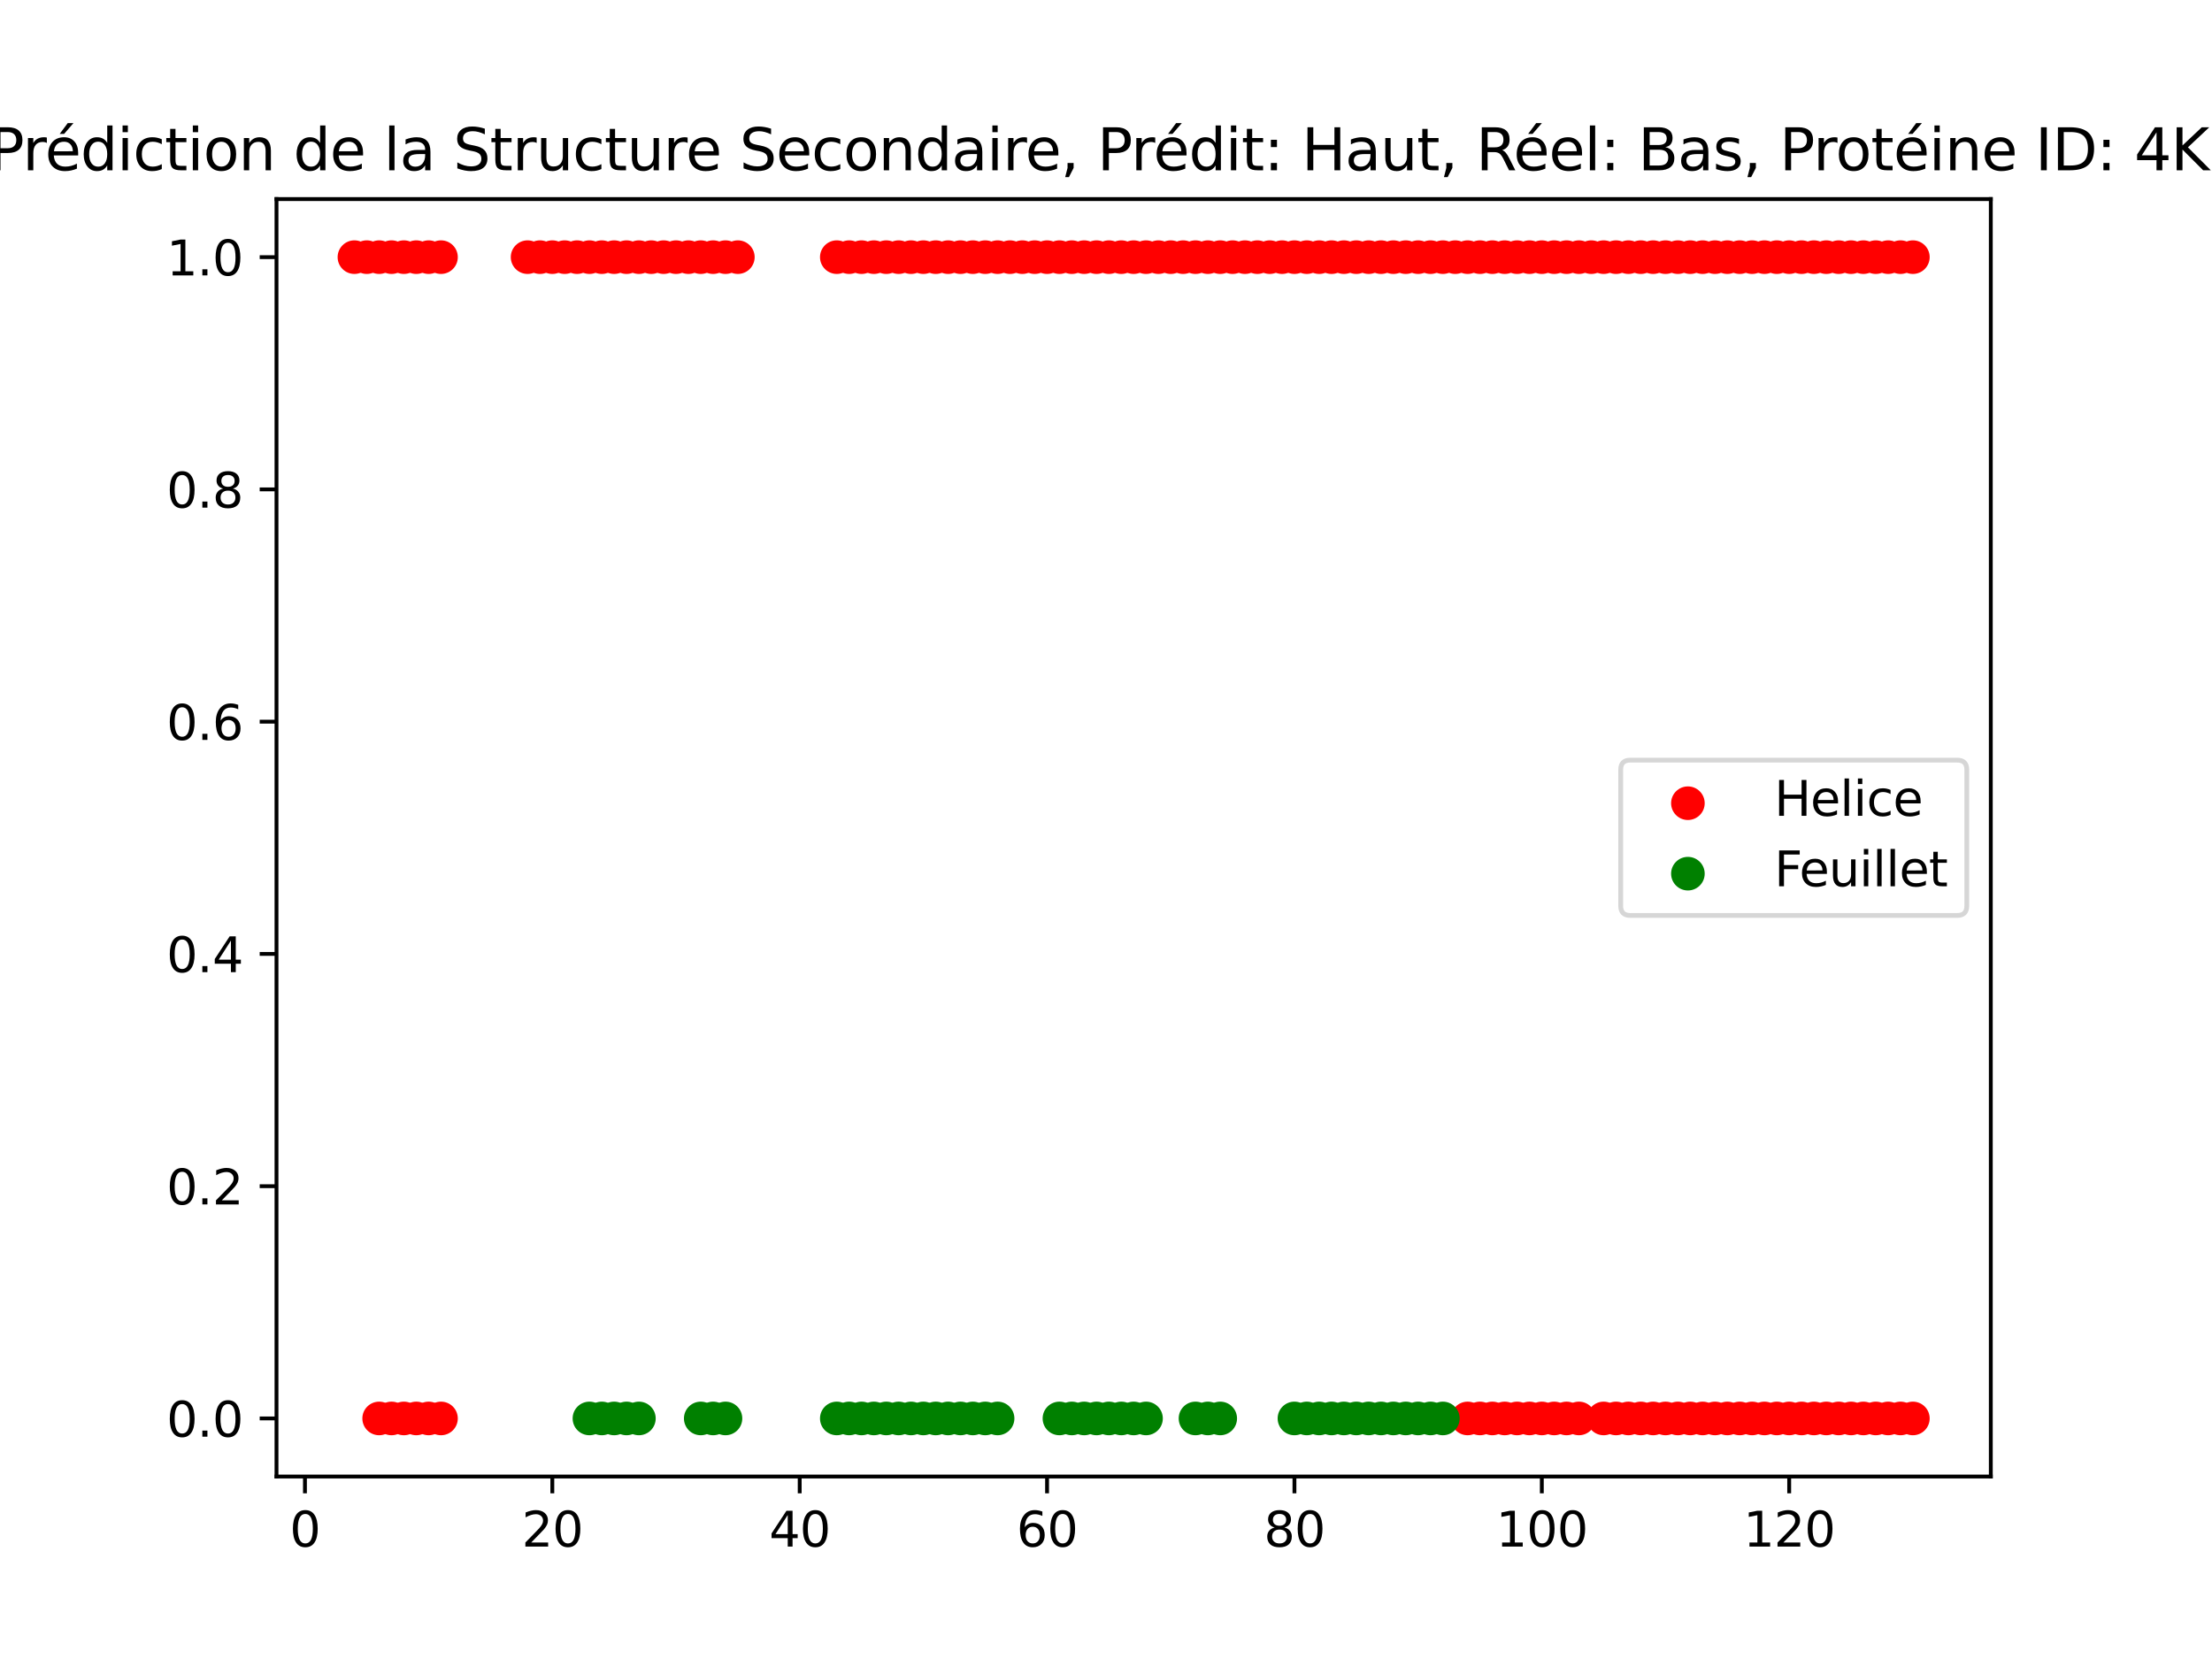 <?xml version="1.0" encoding="utf-8" standalone="no"?>
<!DOCTYPE svg PUBLIC "-//W3C//DTD SVG 1.1//EN"
  "http://www.w3.org/Graphics/SVG/1.1/DTD/svg11.dtd">
<svg xmlns:xlink="http://www.w3.org/1999/xlink" width="460.8pt" height="345.6pt" viewBox="0 0 460.8 345.6" xmlns="http://www.w3.org/2000/svg" version="1.1">
 <defs>
  <style type="text/css">*{stroke-linejoin: round; stroke-linecap: butt}</style>
 </defs>
 <g id="figure_1">
  <g id="patch_1">
   <path d="M 0 345.6 
L 460.8 345.6 
L 460.8 0 
L 0 0 
z
" style="fill: #ffffff"/>
  </g>
  <g id="axes_1">
   <g id="patch_2">
    <path d="M 57.6 307.584 
L 414.72 307.584 
L 414.72 41.472 
L 57.6 41.472 
z
" style="fill: #ffffff"/>
   </g>
   <g id="PathCollection_1">
    <defs>
     <path id="m784950a8bd" d="M 0 3 
C 0.796 3 1.559 2.684 2.121 2.121 
C 2.684 1.559 3 0.796 3 0 
C 3 -0.796 2.684 -1.559 2.121 -2.121 
C 1.559 -2.684 0.796 -3 0 -3 
C -0.796 -3 -1.559 -2.684 -2.121 -2.121 
C -2.684 -1.559 -3 -0.796 -3 0 
C -3 0.796 -2.684 1.559 -2.121 2.121 
C -1.559 2.684 -0.796 3 0 3 
z
" style="stroke: #ff0000"/>
    </defs>
    <g clip-path="url(#pa220882094)">
     <use xlink:href="#m784950a8bd" x="73.833" y="53.568" style="fill: #ff0000; stroke: #ff0000"/>
     <use xlink:href="#m784950a8bd" x="76.409" y="53.568" style="fill: #ff0000; stroke: #ff0000"/>
     <use xlink:href="#m784950a8bd" x="78.986" y="53.568" style="fill: #ff0000; stroke: #ff0000"/>
     <use xlink:href="#m784950a8bd" x="81.563" y="53.568" style="fill: #ff0000; stroke: #ff0000"/>
     <use xlink:href="#m784950a8bd" x="84.139" y="53.568" style="fill: #ff0000; stroke: #ff0000"/>
     <use xlink:href="#m784950a8bd" x="86.716" y="53.568" style="fill: #ff0000; stroke: #ff0000"/>
     <use xlink:href="#m784950a8bd" x="89.292" y="53.568" style="fill: #ff0000; stroke: #ff0000"/>
     <use xlink:href="#m784950a8bd" x="91.869" y="53.568" style="fill: #ff0000; stroke: #ff0000"/>
     <use xlink:href="#m784950a8bd" x="109.905" y="53.568" style="fill: #ff0000; stroke: #ff0000"/>
     <use xlink:href="#m784950a8bd" x="112.482" y="53.568" style="fill: #ff0000; stroke: #ff0000"/>
     <use xlink:href="#m784950a8bd" x="115.059" y="53.568" style="fill: #ff0000; stroke: #ff0000"/>
     <use xlink:href="#m784950a8bd" x="117.635" y="53.568" style="fill: #ff0000; stroke: #ff0000"/>
     <use xlink:href="#m784950a8bd" x="120.212" y="53.568" style="fill: #ff0000; stroke: #ff0000"/>
     <use xlink:href="#m784950a8bd" x="122.789" y="53.568" style="fill: #ff0000; stroke: #ff0000"/>
     <use xlink:href="#m784950a8bd" x="125.365" y="53.568" style="fill: #ff0000; stroke: #ff0000"/>
     <use xlink:href="#m784950a8bd" x="127.942" y="53.568" style="fill: #ff0000; stroke: #ff0000"/>
     <use xlink:href="#m784950a8bd" x="130.518" y="53.568" style="fill: #ff0000; stroke: #ff0000"/>
     <use xlink:href="#m784950a8bd" x="133.095" y="53.568" style="fill: #ff0000; stroke: #ff0000"/>
     <use xlink:href="#m784950a8bd" x="135.672" y="53.568" style="fill: #ff0000; stroke: #ff0000"/>
     <use xlink:href="#m784950a8bd" x="138.248" y="53.568" style="fill: #ff0000; stroke: #ff0000"/>
     <use xlink:href="#m784950a8bd" x="140.825" y="53.568" style="fill: #ff0000; stroke: #ff0000"/>
     <use xlink:href="#m784950a8bd" x="143.402" y="53.568" style="fill: #ff0000; stroke: #ff0000"/>
     <use xlink:href="#m784950a8bd" x="145.978" y="53.568" style="fill: #ff0000; stroke: #ff0000"/>
     <use xlink:href="#m784950a8bd" x="148.555" y="53.568" style="fill: #ff0000; stroke: #ff0000"/>
     <use xlink:href="#m784950a8bd" x="151.131" y="53.568" style="fill: #ff0000; stroke: #ff0000"/>
     <use xlink:href="#m784950a8bd" x="153.708" y="53.568" style="fill: #ff0000; stroke: #ff0000"/>
     <use xlink:href="#m784950a8bd" x="174.321" y="53.568" style="fill: #ff0000; stroke: #ff0000"/>
     <use xlink:href="#m784950a8bd" x="176.898" y="53.568" style="fill: #ff0000; stroke: #ff0000"/>
     <use xlink:href="#m784950a8bd" x="179.474" y="53.568" style="fill: #ff0000; stroke: #ff0000"/>
     <use xlink:href="#m784950a8bd" x="182.051" y="53.568" style="fill: #ff0000; stroke: #ff0000"/>
     <use xlink:href="#m784950a8bd" x="184.628" y="53.568" style="fill: #ff0000; stroke: #ff0000"/>
     <use xlink:href="#m784950a8bd" x="187.204" y="53.568" style="fill: #ff0000; stroke: #ff0000"/>
     <use xlink:href="#m784950a8bd" x="189.781" y="53.568" style="fill: #ff0000; stroke: #ff0000"/>
     <use xlink:href="#m784950a8bd" x="192.357" y="53.568" style="fill: #ff0000; stroke: #ff0000"/>
     <use xlink:href="#m784950a8bd" x="194.934" y="53.568" style="fill: #ff0000; stroke: #ff0000"/>
     <use xlink:href="#m784950a8bd" x="197.511" y="53.568" style="fill: #ff0000; stroke: #ff0000"/>
     <use xlink:href="#m784950a8bd" x="200.087" y="53.568" style="fill: #ff0000; stroke: #ff0000"/>
     <use xlink:href="#m784950a8bd" x="202.664" y="53.568" style="fill: #ff0000; stroke: #ff0000"/>
     <use xlink:href="#m784950a8bd" x="205.241" y="53.568" style="fill: #ff0000; stroke: #ff0000"/>
     <use xlink:href="#m784950a8bd" x="207.817" y="53.568" style="fill: #ff0000; stroke: #ff0000"/>
     <use xlink:href="#m784950a8bd" x="210.394" y="53.568" style="fill: #ff0000; stroke: #ff0000"/>
     <use xlink:href="#m784950a8bd" x="212.97" y="53.568" style="fill: #ff0000; stroke: #ff0000"/>
     <use xlink:href="#m784950a8bd" x="215.547" y="53.568" style="fill: #ff0000; stroke: #ff0000"/>
     <use xlink:href="#m784950a8bd" x="218.124" y="53.568" style="fill: #ff0000; stroke: #ff0000"/>
     <use xlink:href="#m784950a8bd" x="220.7" y="53.568" style="fill: #ff0000; stroke: #ff0000"/>
     <use xlink:href="#m784950a8bd" x="223.277" y="53.568" style="fill: #ff0000; stroke: #ff0000"/>
     <use xlink:href="#m784950a8bd" x="225.854" y="53.568" style="fill: #ff0000; stroke: #ff0000"/>
     <use xlink:href="#m784950a8bd" x="228.43" y="53.568" style="fill: #ff0000; stroke: #ff0000"/>
     <use xlink:href="#m784950a8bd" x="231.007" y="53.568" style="fill: #ff0000; stroke: #ff0000"/>
     <use xlink:href="#m784950a8bd" x="233.583" y="53.568" style="fill: #ff0000; stroke: #ff0000"/>
     <use xlink:href="#m784950a8bd" x="236.16" y="53.568" style="fill: #ff0000; stroke: #ff0000"/>
     <use xlink:href="#m784950a8bd" x="238.737" y="53.568" style="fill: #ff0000; stroke: #ff0000"/>
     <use xlink:href="#m784950a8bd" x="241.313" y="53.568" style="fill: #ff0000; stroke: #ff0000"/>
     <use xlink:href="#m784950a8bd" x="243.89" y="53.568" style="fill: #ff0000; stroke: #ff0000"/>
     <use xlink:href="#m784950a8bd" x="246.466" y="53.568" style="fill: #ff0000; stroke: #ff0000"/>
     <use xlink:href="#m784950a8bd" x="249.043" y="53.568" style="fill: #ff0000; stroke: #ff0000"/>
     <use xlink:href="#m784950a8bd" x="251.62" y="53.568" style="fill: #ff0000; stroke: #ff0000"/>
     <use xlink:href="#m784950a8bd" x="254.196" y="53.568" style="fill: #ff0000; stroke: #ff0000"/>
     <use xlink:href="#m784950a8bd" x="256.773" y="53.568" style="fill: #ff0000; stroke: #ff0000"/>
     <use xlink:href="#m784950a8bd" x="259.35" y="53.568" style="fill: #ff0000; stroke: #ff0000"/>
     <use xlink:href="#m784950a8bd" x="261.926" y="53.568" style="fill: #ff0000; stroke: #ff0000"/>
     <use xlink:href="#m784950a8bd" x="264.503" y="53.568" style="fill: #ff0000; stroke: #ff0000"/>
     <use xlink:href="#m784950a8bd" x="267.079" y="53.568" style="fill: #ff0000; stroke: #ff0000"/>
     <use xlink:href="#m784950a8bd" x="269.656" y="53.568" style="fill: #ff0000; stroke: #ff0000"/>
     <use xlink:href="#m784950a8bd" x="272.233" y="53.568" style="fill: #ff0000; stroke: #ff0000"/>
     <use xlink:href="#m784950a8bd" x="274.809" y="53.568" style="fill: #ff0000; stroke: #ff0000"/>
     <use xlink:href="#m784950a8bd" x="277.386" y="53.568" style="fill: #ff0000; stroke: #ff0000"/>
     <use xlink:href="#m784950a8bd" x="279.963" y="53.568" style="fill: #ff0000; stroke: #ff0000"/>
     <use xlink:href="#m784950a8bd" x="282.539" y="53.568" style="fill: #ff0000; stroke: #ff0000"/>
     <use xlink:href="#m784950a8bd" x="285.116" y="53.568" style="fill: #ff0000; stroke: #ff0000"/>
     <use xlink:href="#m784950a8bd" x="287.692" y="53.568" style="fill: #ff0000; stroke: #ff0000"/>
     <use xlink:href="#m784950a8bd" x="290.269" y="53.568" style="fill: #ff0000; stroke: #ff0000"/>
     <use xlink:href="#m784950a8bd" x="292.846" y="53.568" style="fill: #ff0000; stroke: #ff0000"/>
     <use xlink:href="#m784950a8bd" x="295.422" y="53.568" style="fill: #ff0000; stroke: #ff0000"/>
     <use xlink:href="#m784950a8bd" x="297.999" y="53.568" style="fill: #ff0000; stroke: #ff0000"/>
     <use xlink:href="#m784950a8bd" x="300.576" y="53.568" style="fill: #ff0000; stroke: #ff0000"/>
     <use xlink:href="#m784950a8bd" x="303.152" y="53.568" style="fill: #ff0000; stroke: #ff0000"/>
     <use xlink:href="#m784950a8bd" x="305.729" y="53.568" style="fill: #ff0000; stroke: #ff0000"/>
     <use xlink:href="#m784950a8bd" x="308.305" y="53.568" style="fill: #ff0000; stroke: #ff0000"/>
     <use xlink:href="#m784950a8bd" x="310.882" y="53.568" style="fill: #ff0000; stroke: #ff0000"/>
     <use xlink:href="#m784950a8bd" x="313.459" y="53.568" style="fill: #ff0000; stroke: #ff0000"/>
     <use xlink:href="#m784950a8bd" x="316.035" y="53.568" style="fill: #ff0000; stroke: #ff0000"/>
     <use xlink:href="#m784950a8bd" x="318.612" y="53.568" style="fill: #ff0000; stroke: #ff0000"/>
     <use xlink:href="#m784950a8bd" x="321.189" y="53.568" style="fill: #ff0000; stroke: #ff0000"/>
     <use xlink:href="#m784950a8bd" x="323.765" y="53.568" style="fill: #ff0000; stroke: #ff0000"/>
     <use xlink:href="#m784950a8bd" x="326.342" y="53.568" style="fill: #ff0000; stroke: #ff0000"/>
     <use xlink:href="#m784950a8bd" x="328.918" y="53.568" style="fill: #ff0000; stroke: #ff0000"/>
     <use xlink:href="#m784950a8bd" x="331.495" y="53.568" style="fill: #ff0000; stroke: #ff0000"/>
     <use xlink:href="#m784950a8bd" x="334.072" y="53.568" style="fill: #ff0000; stroke: #ff0000"/>
     <use xlink:href="#m784950a8bd" x="336.648" y="53.568" style="fill: #ff0000; stroke: #ff0000"/>
     <use xlink:href="#m784950a8bd" x="339.225" y="53.568" style="fill: #ff0000; stroke: #ff0000"/>
     <use xlink:href="#m784950a8bd" x="341.802" y="53.568" style="fill: #ff0000; stroke: #ff0000"/>
     <use xlink:href="#m784950a8bd" x="344.378" y="53.568" style="fill: #ff0000; stroke: #ff0000"/>
     <use xlink:href="#m784950a8bd" x="346.955" y="53.568" style="fill: #ff0000; stroke: #ff0000"/>
     <use xlink:href="#m784950a8bd" x="349.531" y="53.568" style="fill: #ff0000; stroke: #ff0000"/>
     <use xlink:href="#m784950a8bd" x="352.108" y="53.568" style="fill: #ff0000; stroke: #ff0000"/>
     <use xlink:href="#m784950a8bd" x="354.685" y="53.568" style="fill: #ff0000; stroke: #ff0000"/>
     <use xlink:href="#m784950a8bd" x="357.261" y="53.568" style="fill: #ff0000; stroke: #ff0000"/>
     <use xlink:href="#m784950a8bd" x="359.838" y="53.568" style="fill: #ff0000; stroke: #ff0000"/>
     <use xlink:href="#m784950a8bd" x="362.415" y="53.568" style="fill: #ff0000; stroke: #ff0000"/>
     <use xlink:href="#m784950a8bd" x="364.991" y="53.568" style="fill: #ff0000; stroke: #ff0000"/>
     <use xlink:href="#m784950a8bd" x="367.568" y="53.568" style="fill: #ff0000; stroke: #ff0000"/>
     <use xlink:href="#m784950a8bd" x="370.144" y="53.568" style="fill: #ff0000; stroke: #ff0000"/>
     <use xlink:href="#m784950a8bd" x="372.721" y="53.568" style="fill: #ff0000; stroke: #ff0000"/>
     <use xlink:href="#m784950a8bd" x="375.298" y="53.568" style="fill: #ff0000; stroke: #ff0000"/>
     <use xlink:href="#m784950a8bd" x="377.874" y="53.568" style="fill: #ff0000; stroke: #ff0000"/>
     <use xlink:href="#m784950a8bd" x="380.451" y="53.568" style="fill: #ff0000; stroke: #ff0000"/>
     <use xlink:href="#m784950a8bd" x="383.028" y="53.568" style="fill: #ff0000; stroke: #ff0000"/>
     <use xlink:href="#m784950a8bd" x="385.604" y="53.568" style="fill: #ff0000; stroke: #ff0000"/>
     <use xlink:href="#m784950a8bd" x="388.181" y="53.568" style="fill: #ff0000; stroke: #ff0000"/>
     <use xlink:href="#m784950a8bd" x="390.757" y="53.568" style="fill: #ff0000; stroke: #ff0000"/>
     <use xlink:href="#m784950a8bd" x="393.334" y="53.568" style="fill: #ff0000; stroke: #ff0000"/>
     <use xlink:href="#m784950a8bd" x="395.911" y="53.568" style="fill: #ff0000; stroke: #ff0000"/>
     <use xlink:href="#m784950a8bd" x="398.487" y="53.568" style="fill: #ff0000; stroke: #ff0000"/>
    </g>
   </g>
   <g id="PathCollection_2"/>
   <g id="PathCollection_3">
    <g clip-path="url(#pa220882094)">
     <use xlink:href="#m784950a8bd" x="78.986" y="295.488" style="fill: #ff0000; stroke: #ff0000"/>
     <use xlink:href="#m784950a8bd" x="81.563" y="295.488" style="fill: #ff0000; stroke: #ff0000"/>
     <use xlink:href="#m784950a8bd" x="84.139" y="295.488" style="fill: #ff0000; stroke: #ff0000"/>
     <use xlink:href="#m784950a8bd" x="86.716" y="295.488" style="fill: #ff0000; stroke: #ff0000"/>
     <use xlink:href="#m784950a8bd" x="89.292" y="295.488" style="fill: #ff0000; stroke: #ff0000"/>
     <use xlink:href="#m784950a8bd" x="91.869" y="295.488" style="fill: #ff0000; stroke: #ff0000"/>
     <use xlink:href="#m784950a8bd" x="305.729" y="295.488" style="fill: #ff0000; stroke: #ff0000"/>
     <use xlink:href="#m784950a8bd" x="308.305" y="295.488" style="fill: #ff0000; stroke: #ff0000"/>
     <use xlink:href="#m784950a8bd" x="310.882" y="295.488" style="fill: #ff0000; stroke: #ff0000"/>
     <use xlink:href="#m784950a8bd" x="313.459" y="295.488" style="fill: #ff0000; stroke: #ff0000"/>
     <use xlink:href="#m784950a8bd" x="316.035" y="295.488" style="fill: #ff0000; stroke: #ff0000"/>
     <use xlink:href="#m784950a8bd" x="318.612" y="295.488" style="fill: #ff0000; stroke: #ff0000"/>
     <use xlink:href="#m784950a8bd" x="321.189" y="295.488" style="fill: #ff0000; stroke: #ff0000"/>
     <use xlink:href="#m784950a8bd" x="323.765" y="295.488" style="fill: #ff0000; stroke: #ff0000"/>
     <use xlink:href="#m784950a8bd" x="326.342" y="295.488" style="fill: #ff0000; stroke: #ff0000"/>
     <use xlink:href="#m784950a8bd" x="328.918" y="295.488" style="fill: #ff0000; stroke: #ff0000"/>
     <use xlink:href="#m784950a8bd" x="334.072" y="295.488" style="fill: #ff0000; stroke: #ff0000"/>
     <use xlink:href="#m784950a8bd" x="336.648" y="295.488" style="fill: #ff0000; stroke: #ff0000"/>
     <use xlink:href="#m784950a8bd" x="339.225" y="295.488" style="fill: #ff0000; stroke: #ff0000"/>
     <use xlink:href="#m784950a8bd" x="341.802" y="295.488" style="fill: #ff0000; stroke: #ff0000"/>
     <use xlink:href="#m784950a8bd" x="344.378" y="295.488" style="fill: #ff0000; stroke: #ff0000"/>
     <use xlink:href="#m784950a8bd" x="346.955" y="295.488" style="fill: #ff0000; stroke: #ff0000"/>
     <use xlink:href="#m784950a8bd" x="349.531" y="295.488" style="fill: #ff0000; stroke: #ff0000"/>
     <use xlink:href="#m784950a8bd" x="352.108" y="295.488" style="fill: #ff0000; stroke: #ff0000"/>
     <use xlink:href="#m784950a8bd" x="354.685" y="295.488" style="fill: #ff0000; stroke: #ff0000"/>
     <use xlink:href="#m784950a8bd" x="357.261" y="295.488" style="fill: #ff0000; stroke: #ff0000"/>
     <use xlink:href="#m784950a8bd" x="359.838" y="295.488" style="fill: #ff0000; stroke: #ff0000"/>
     <use xlink:href="#m784950a8bd" x="362.415" y="295.488" style="fill: #ff0000; stroke: #ff0000"/>
     <use xlink:href="#m784950a8bd" x="364.991" y="295.488" style="fill: #ff0000; stroke: #ff0000"/>
     <use xlink:href="#m784950a8bd" x="367.568" y="295.488" style="fill: #ff0000; stroke: #ff0000"/>
     <use xlink:href="#m784950a8bd" x="370.144" y="295.488" style="fill: #ff0000; stroke: #ff0000"/>
     <use xlink:href="#m784950a8bd" x="372.721" y="295.488" style="fill: #ff0000; stroke: #ff0000"/>
     <use xlink:href="#m784950a8bd" x="375.298" y="295.488" style="fill: #ff0000; stroke: #ff0000"/>
     <use xlink:href="#m784950a8bd" x="377.874" y="295.488" style="fill: #ff0000; stroke: #ff0000"/>
     <use xlink:href="#m784950a8bd" x="380.451" y="295.488" style="fill: #ff0000; stroke: #ff0000"/>
     <use xlink:href="#m784950a8bd" x="383.028" y="295.488" style="fill: #ff0000; stroke: #ff0000"/>
     <use xlink:href="#m784950a8bd" x="385.604" y="295.488" style="fill: #ff0000; stroke: #ff0000"/>
     <use xlink:href="#m784950a8bd" x="388.181" y="295.488" style="fill: #ff0000; stroke: #ff0000"/>
     <use xlink:href="#m784950a8bd" x="390.757" y="295.488" style="fill: #ff0000; stroke: #ff0000"/>
     <use xlink:href="#m784950a8bd" x="393.334" y="295.488" style="fill: #ff0000; stroke: #ff0000"/>
     <use xlink:href="#m784950a8bd" x="395.911" y="295.488" style="fill: #ff0000; stroke: #ff0000"/>
     <use xlink:href="#m784950a8bd" x="398.487" y="295.488" style="fill: #ff0000; stroke: #ff0000"/>
    </g>
   </g>
   <g id="PathCollection_4">
    <defs>
     <path id="m56d3a373c6" d="M 0 3 
C 0.796 3 1.559 2.684 2.121 2.121 
C 2.684 1.559 3 0.796 3 0 
C 3 -0.796 2.684 -1.559 2.121 -2.121 
C 1.559 -2.684 0.796 -3 0 -3 
C -0.796 -3 -1.559 -2.684 -2.121 -2.121 
C -2.684 -1.559 -3 -0.796 -3 0 
C -3 0.796 -2.684 1.559 -2.121 2.121 
C -1.559 2.684 -0.796 3 0 3 
z
" style="stroke: #008000"/>
    </defs>
    <g clip-path="url(#pa220882094)">
     <use xlink:href="#m56d3a373c6" x="122.789" y="295.488" style="fill: #008000; stroke: #008000"/>
     <use xlink:href="#m56d3a373c6" x="125.365" y="295.488" style="fill: #008000; stroke: #008000"/>
     <use xlink:href="#m56d3a373c6" x="127.942" y="295.488" style="fill: #008000; stroke: #008000"/>
     <use xlink:href="#m56d3a373c6" x="130.518" y="295.488" style="fill: #008000; stroke: #008000"/>
     <use xlink:href="#m56d3a373c6" x="133.095" y="295.488" style="fill: #008000; stroke: #008000"/>
     <use xlink:href="#m56d3a373c6" x="145.978" y="295.488" style="fill: #008000; stroke: #008000"/>
     <use xlink:href="#m56d3a373c6" x="148.555" y="295.488" style="fill: #008000; stroke: #008000"/>
     <use xlink:href="#m56d3a373c6" x="151.131" y="295.488" style="fill: #008000; stroke: #008000"/>
     <use xlink:href="#m56d3a373c6" x="174.321" y="295.488" style="fill: #008000; stroke: #008000"/>
     <use xlink:href="#m56d3a373c6" x="176.898" y="295.488" style="fill: #008000; stroke: #008000"/>
     <use xlink:href="#m56d3a373c6" x="179.474" y="295.488" style="fill: #008000; stroke: #008000"/>
     <use xlink:href="#m56d3a373c6" x="182.051" y="295.488" style="fill: #008000; stroke: #008000"/>
     <use xlink:href="#m56d3a373c6" x="184.628" y="295.488" style="fill: #008000; stroke: #008000"/>
     <use xlink:href="#m56d3a373c6" x="187.204" y="295.488" style="fill: #008000; stroke: #008000"/>
     <use xlink:href="#m56d3a373c6" x="189.781" y="295.488" style="fill: #008000; stroke: #008000"/>
     <use xlink:href="#m56d3a373c6" x="192.357" y="295.488" style="fill: #008000; stroke: #008000"/>
     <use xlink:href="#m56d3a373c6" x="194.934" y="295.488" style="fill: #008000; stroke: #008000"/>
     <use xlink:href="#m56d3a373c6" x="197.511" y="295.488" style="fill: #008000; stroke: #008000"/>
     <use xlink:href="#m56d3a373c6" x="200.087" y="295.488" style="fill: #008000; stroke: #008000"/>
     <use xlink:href="#m56d3a373c6" x="202.664" y="295.488" style="fill: #008000; stroke: #008000"/>
     <use xlink:href="#m56d3a373c6" x="205.241" y="295.488" style="fill: #008000; stroke: #008000"/>
     <use xlink:href="#m56d3a373c6" x="207.817" y="295.488" style="fill: #008000; stroke: #008000"/>
     <use xlink:href="#m56d3a373c6" x="220.7" y="295.488" style="fill: #008000; stroke: #008000"/>
     <use xlink:href="#m56d3a373c6" x="223.277" y="295.488" style="fill: #008000; stroke: #008000"/>
     <use xlink:href="#m56d3a373c6" x="225.854" y="295.488" style="fill: #008000; stroke: #008000"/>
     <use xlink:href="#m56d3a373c6" x="228.43" y="295.488" style="fill: #008000; stroke: #008000"/>
     <use xlink:href="#m56d3a373c6" x="231.007" y="295.488" style="fill: #008000; stroke: #008000"/>
     <use xlink:href="#m56d3a373c6" x="233.583" y="295.488" style="fill: #008000; stroke: #008000"/>
     <use xlink:href="#m56d3a373c6" x="236.16" y="295.488" style="fill: #008000; stroke: #008000"/>
     <use xlink:href="#m56d3a373c6" x="238.737" y="295.488" style="fill: #008000; stroke: #008000"/>
     <use xlink:href="#m56d3a373c6" x="249.043" y="295.488" style="fill: #008000; stroke: #008000"/>
     <use xlink:href="#m56d3a373c6" x="251.62" y="295.488" style="fill: #008000; stroke: #008000"/>
     <use xlink:href="#m56d3a373c6" x="254.196" y="295.488" style="fill: #008000; stroke: #008000"/>
     <use xlink:href="#m56d3a373c6" x="269.656" y="295.488" style="fill: #008000; stroke: #008000"/>
     <use xlink:href="#m56d3a373c6" x="272.233" y="295.488" style="fill: #008000; stroke: #008000"/>
     <use xlink:href="#m56d3a373c6" x="274.809" y="295.488" style="fill: #008000; stroke: #008000"/>
     <use xlink:href="#m56d3a373c6" x="277.386" y="295.488" style="fill: #008000; stroke: #008000"/>
     <use xlink:href="#m56d3a373c6" x="279.963" y="295.488" style="fill: #008000; stroke: #008000"/>
     <use xlink:href="#m56d3a373c6" x="282.539" y="295.488" style="fill: #008000; stroke: #008000"/>
     <use xlink:href="#m56d3a373c6" x="285.116" y="295.488" style="fill: #008000; stroke: #008000"/>
     <use xlink:href="#m56d3a373c6" x="287.692" y="295.488" style="fill: #008000; stroke: #008000"/>
     <use xlink:href="#m56d3a373c6" x="290.269" y="295.488" style="fill: #008000; stroke: #008000"/>
     <use xlink:href="#m56d3a373c6" x="292.846" y="295.488" style="fill: #008000; stroke: #008000"/>
     <use xlink:href="#m56d3a373c6" x="295.422" y="295.488" style="fill: #008000; stroke: #008000"/>
     <use xlink:href="#m56d3a373c6" x="297.999" y="295.488" style="fill: #008000; stroke: #008000"/>
     <use xlink:href="#m56d3a373c6" x="300.576" y="295.488" style="fill: #008000; stroke: #008000"/>
    </g>
   </g>
   <g id="matplotlib.axis_1">
    <g id="xtick_1">
     <g id="line2d_1">
      <defs>
       <path id="mb46ccd7712" d="M 0 0 
L 0 3.5 
" style="stroke: #000000; stroke-width: 0.8"/>
      </defs>
      <g>
       <use xlink:href="#mb46ccd7712" x="63.526" y="307.584" style="stroke: #000000; stroke-width: 0.8"/>
      </g>
     </g>
     <g id="text_1">
      <!-- 0 -->
      <g transform="translate(60.345 322.182) scale(0.1 -0.1)">
       <defs>
        <path id="DejaVuSans-30" d="M 2034 4250 
Q 1547 4250 1301 3770 
Q 1056 3291 1056 2328 
Q 1056 1369 1301 889 
Q 1547 409 2034 409 
Q 2525 409 2770 889 
Q 3016 1369 3016 2328 
Q 3016 3291 2770 3770 
Q 2525 4250 2034 4250 
z
M 2034 4750 
Q 2819 4750 3233 4129 
Q 3647 3509 3647 2328 
Q 3647 1150 3233 529 
Q 2819 -91 2034 -91 
Q 1250 -91 836 529 
Q 422 1150 422 2328 
Q 422 3509 836 4129 
Q 1250 4750 2034 4750 
z
" transform="scale(0.016)"/>
       </defs>
       <use xlink:href="#DejaVuSans-30"/>
      </g>
     </g>
    </g>
    <g id="xtick_2">
     <g id="line2d_2">
      <g>
       <use xlink:href="#mb46ccd7712" x="115.059" y="307.584" style="stroke: #000000; stroke-width: 0.8"/>
      </g>
     </g>
     <g id="text_2">
      <!-- 20 -->
      <g transform="translate(108.696 322.182) scale(0.1 -0.1)">
       <defs>
        <path id="DejaVuSans-32" d="M 1228 531 
L 3431 531 
L 3431 0 
L 469 0 
L 469 531 
Q 828 903 1448 1529 
Q 2069 2156 2228 2338 
Q 2531 2678 2651 2914 
Q 2772 3150 2772 3378 
Q 2772 3750 2511 3984 
Q 2250 4219 1831 4219 
Q 1534 4219 1204 4116 
Q 875 4013 500 3803 
L 500 4441 
Q 881 4594 1212 4672 
Q 1544 4750 1819 4750 
Q 2544 4750 2975 4387 
Q 3406 4025 3406 3419 
Q 3406 3131 3298 2873 
Q 3191 2616 2906 2266 
Q 2828 2175 2409 1742 
Q 1991 1309 1228 531 
z
" transform="scale(0.016)"/>
       </defs>
       <use xlink:href="#DejaVuSans-32"/>
       <use xlink:href="#DejaVuSans-30" x="63.623"/>
      </g>
     </g>
    </g>
    <g id="xtick_3">
     <g id="line2d_3">
      <g>
       <use xlink:href="#mb46ccd7712" x="166.591" y="307.584" style="stroke: #000000; stroke-width: 0.8"/>
      </g>
     </g>
     <g id="text_3">
      <!-- 40 -->
      <g transform="translate(160.229 322.182) scale(0.1 -0.1)">
       <defs>
        <path id="DejaVuSans-34" d="M 2419 4116 
L 825 1625 
L 2419 1625 
L 2419 4116 
z
M 2253 4666 
L 3047 4666 
L 3047 1625 
L 3713 1625 
L 3713 1100 
L 3047 1100 
L 3047 0 
L 2419 0 
L 2419 1100 
L 313 1100 
L 313 1709 
L 2253 4666 
z
" transform="scale(0.016)"/>
       </defs>
       <use xlink:href="#DejaVuSans-34"/>
       <use xlink:href="#DejaVuSans-30" x="63.623"/>
      </g>
     </g>
    </g>
    <g id="xtick_4">
     <g id="line2d_4">
      <g>
       <use xlink:href="#mb46ccd7712" x="218.124" y="307.584" style="stroke: #000000; stroke-width: 0.8"/>
      </g>
     </g>
     <g id="text_4">
      <!-- 60 -->
      <g transform="translate(211.761 322.182) scale(0.1 -0.1)">
       <defs>
        <path id="DejaVuSans-36" d="M 2113 2584 
Q 1688 2584 1439 2293 
Q 1191 2003 1191 1497 
Q 1191 994 1439 701 
Q 1688 409 2113 409 
Q 2538 409 2786 701 
Q 3034 994 3034 1497 
Q 3034 2003 2786 2293 
Q 2538 2584 2113 2584 
z
M 3366 4563 
L 3366 3988 
Q 3128 4100 2886 4159 
Q 2644 4219 2406 4219 
Q 1781 4219 1451 3797 
Q 1122 3375 1075 2522 
Q 1259 2794 1537 2939 
Q 1816 3084 2150 3084 
Q 2853 3084 3261 2657 
Q 3669 2231 3669 1497 
Q 3669 778 3244 343 
Q 2819 -91 2113 -91 
Q 1303 -91 875 529 
Q 447 1150 447 2328 
Q 447 3434 972 4092 
Q 1497 4750 2381 4750 
Q 2619 4750 2861 4703 
Q 3103 4656 3366 4563 
z
" transform="scale(0.016)"/>
       </defs>
       <use xlink:href="#DejaVuSans-36"/>
       <use xlink:href="#DejaVuSans-30" x="63.623"/>
      </g>
     </g>
    </g>
    <g id="xtick_5">
     <g id="line2d_5">
      <g>
       <use xlink:href="#mb46ccd7712" x="269.656" y="307.584" style="stroke: #000000; stroke-width: 0.8"/>
      </g>
     </g>
     <g id="text_5">
      <!-- 80 -->
      <g transform="translate(263.294 322.182) scale(0.1 -0.1)">
       <defs>
        <path id="DejaVuSans-38" d="M 2034 2216 
Q 1584 2216 1326 1975 
Q 1069 1734 1069 1313 
Q 1069 891 1326 650 
Q 1584 409 2034 409 
Q 2484 409 2743 651 
Q 3003 894 3003 1313 
Q 3003 1734 2745 1975 
Q 2488 2216 2034 2216 
z
M 1403 2484 
Q 997 2584 770 2862 
Q 544 3141 544 3541 
Q 544 4100 942 4425 
Q 1341 4750 2034 4750 
Q 2731 4750 3128 4425 
Q 3525 4100 3525 3541 
Q 3525 3141 3298 2862 
Q 3072 2584 2669 2484 
Q 3125 2378 3379 2068 
Q 3634 1759 3634 1313 
Q 3634 634 3220 271 
Q 2806 -91 2034 -91 
Q 1263 -91 848 271 
Q 434 634 434 1313 
Q 434 1759 690 2068 
Q 947 2378 1403 2484 
z
M 1172 3481 
Q 1172 3119 1398 2916 
Q 1625 2713 2034 2713 
Q 2441 2713 2670 2916 
Q 2900 3119 2900 3481 
Q 2900 3844 2670 4047 
Q 2441 4250 2034 4250 
Q 1625 4250 1398 4047 
Q 1172 3844 1172 3481 
z
" transform="scale(0.016)"/>
       </defs>
       <use xlink:href="#DejaVuSans-38"/>
       <use xlink:href="#DejaVuSans-30" x="63.623"/>
      </g>
     </g>
    </g>
    <g id="xtick_6">
     <g id="line2d_6">
      <g>
       <use xlink:href="#mb46ccd7712" x="321.189" y="307.584" style="stroke: #000000; stroke-width: 0.8"/>
      </g>
     </g>
     <g id="text_6">
      <!-- 100 -->
      <g transform="translate(311.645 322.182) scale(0.1 -0.1)">
       <defs>
        <path id="DejaVuSans-31" d="M 794 531 
L 1825 531 
L 1825 4091 
L 703 3866 
L 703 4441 
L 1819 4666 
L 2450 4666 
L 2450 531 
L 3481 531 
L 3481 0 
L 794 0 
L 794 531 
z
" transform="scale(0.016)"/>
       </defs>
       <use xlink:href="#DejaVuSans-31"/>
       <use xlink:href="#DejaVuSans-30" x="63.623"/>
       <use xlink:href="#DejaVuSans-30" x="127.246"/>
      </g>
     </g>
    </g>
    <g id="xtick_7">
     <g id="line2d_7">
      <g>
       <use xlink:href="#mb46ccd7712" x="372.721" y="307.584" style="stroke: #000000; stroke-width: 0.8"/>
      </g>
     </g>
     <g id="text_7">
      <!-- 120 -->
      <g transform="translate(363.177 322.182) scale(0.1 -0.1)">
       <use xlink:href="#DejaVuSans-31"/>
       <use xlink:href="#DejaVuSans-32" x="63.623"/>
       <use xlink:href="#DejaVuSans-30" x="127.246"/>
      </g>
     </g>
    </g>
   </g>
   <g id="matplotlib.axis_2">
    <g id="ytick_1">
     <g id="line2d_8">
      <defs>
       <path id="m92b1e48c0b" d="M 0 0 
L -3.5 0 
" style="stroke: #000000; stroke-width: 0.8"/>
      </defs>
      <g>
       <use xlink:href="#m92b1e48c0b" x="57.6" y="295.488" style="stroke: #000000; stroke-width: 0.8"/>
      </g>
     </g>
     <g id="text_8">
      <!-- 0.0 -->
      <g transform="translate(34.697 299.287) scale(0.1 -0.1)">
       <defs>
        <path id="DejaVuSans-2e" d="M 684 794 
L 1344 794 
L 1344 0 
L 684 0 
L 684 794 
z
" transform="scale(0.016)"/>
       </defs>
       <use xlink:href="#DejaVuSans-30"/>
       <use xlink:href="#DejaVuSans-2e" x="63.623"/>
       <use xlink:href="#DejaVuSans-30" x="95.41"/>
      </g>
     </g>
    </g>
    <g id="ytick_2">
     <g id="line2d_9">
      <g>
       <use xlink:href="#m92b1e48c0b" x="57.6" y="247.104" style="stroke: #000000; stroke-width: 0.8"/>
      </g>
     </g>
     <g id="text_9">
      <!-- 0.2 -->
      <g transform="translate(34.697 250.903) scale(0.1 -0.1)">
       <use xlink:href="#DejaVuSans-30"/>
       <use xlink:href="#DejaVuSans-2e" x="63.623"/>
       <use xlink:href="#DejaVuSans-32" x="95.41"/>
      </g>
     </g>
    </g>
    <g id="ytick_3">
     <g id="line2d_10">
      <g>
       <use xlink:href="#m92b1e48c0b" x="57.6" y="198.72" style="stroke: #000000; stroke-width: 0.8"/>
      </g>
     </g>
     <g id="text_10">
      <!-- 0.4 -->
      <g transform="translate(34.697 202.519) scale(0.1 -0.1)">
       <use xlink:href="#DejaVuSans-30"/>
       <use xlink:href="#DejaVuSans-2e" x="63.623"/>
       <use xlink:href="#DejaVuSans-34" x="95.41"/>
      </g>
     </g>
    </g>
    <g id="ytick_4">
     <g id="line2d_11">
      <g>
       <use xlink:href="#m92b1e48c0b" x="57.6" y="150.336" style="stroke: #000000; stroke-width: 0.8"/>
      </g>
     </g>
     <g id="text_11">
      <!-- 0.6 -->
      <g transform="translate(34.697 154.135) scale(0.1 -0.1)">
       <use xlink:href="#DejaVuSans-30"/>
       <use xlink:href="#DejaVuSans-2e" x="63.623"/>
       <use xlink:href="#DejaVuSans-36" x="95.41"/>
      </g>
     </g>
    </g>
    <g id="ytick_5">
     <g id="line2d_12">
      <g>
       <use xlink:href="#m92b1e48c0b" x="57.6" y="101.952" style="stroke: #000000; stroke-width: 0.8"/>
      </g>
     </g>
     <g id="text_12">
      <!-- 0.8 -->
      <g transform="translate(34.697 105.751) scale(0.1 -0.1)">
       <use xlink:href="#DejaVuSans-30"/>
       <use xlink:href="#DejaVuSans-2e" x="63.623"/>
       <use xlink:href="#DejaVuSans-38" x="95.41"/>
      </g>
     </g>
    </g>
    <g id="ytick_6">
     <g id="line2d_13">
      <g>
       <use xlink:href="#m92b1e48c0b" x="57.6" y="53.568" style="stroke: #000000; stroke-width: 0.8"/>
      </g>
     </g>
     <g id="text_13">
      <!-- 1.0 -->
      <g transform="translate(34.697 57.367) scale(0.1 -0.1)">
       <use xlink:href="#DejaVuSans-31"/>
       <use xlink:href="#DejaVuSans-2e" x="63.623"/>
       <use xlink:href="#DejaVuSans-30" x="95.41"/>
      </g>
     </g>
    </g>
   </g>
   <g id="patch_3">
    <path d="M 57.6 307.584 
L 57.6 41.472 
" style="fill: none; stroke: #000000; stroke-width: 0.8; stroke-linejoin: miter; stroke-linecap: square"/>
   </g>
   <g id="patch_4">
    <path d="M 414.72 307.584 
L 414.72 41.472 
" style="fill: none; stroke: #000000; stroke-width: 0.8; stroke-linejoin: miter; stroke-linecap: square"/>
   </g>
   <g id="patch_5">
    <path d="M 57.6 307.584 
L 414.72 307.584 
" style="fill: none; stroke: #000000; stroke-width: 0.8; stroke-linejoin: miter; stroke-linecap: square"/>
   </g>
   <g id="patch_6">
    <path d="M 57.6 41.472 
L 414.72 41.472 
" style="fill: none; stroke: #000000; stroke-width: 0.8; stroke-linejoin: miter; stroke-linecap: square"/>
   </g>
   <g id="text_14">
    <!-- Prédiction de la Structure Secondaire, Prédit: Haut, Réel: Bas, Protéine ID: 4K8F -->
    <g transform="translate(-2.315 35.472) scale(0.12 -0.12)">
     <defs>
      <path id="DejaVuSans-50" d="M 1259 4147 
L 1259 2394 
L 2053 2394 
Q 2494 2394 2734 2622 
Q 2975 2850 2975 3272 
Q 2975 3691 2734 3919 
Q 2494 4147 2053 4147 
L 1259 4147 
z
M 628 4666 
L 2053 4666 
Q 2838 4666 3239 4311 
Q 3641 3956 3641 3272 
Q 3641 2581 3239 2228 
Q 2838 1875 2053 1875 
L 1259 1875 
L 1259 0 
L 628 0 
L 628 4666 
z
" transform="scale(0.016)"/>
      <path id="DejaVuSans-72" d="M 2631 2963 
Q 2534 3019 2420 3045 
Q 2306 3072 2169 3072 
Q 1681 3072 1420 2755 
Q 1159 2438 1159 1844 
L 1159 0 
L 581 0 
L 581 3500 
L 1159 3500 
L 1159 2956 
Q 1341 3275 1631 3429 
Q 1922 3584 2338 3584 
Q 2397 3584 2469 3576 
Q 2541 3569 2628 3553 
L 2631 2963 
z
" transform="scale(0.016)"/>
      <path id="DejaVuSans-e9" d="M 3597 1894 
L 3597 1613 
L 953 1613 
Q 991 1019 1311 708 
Q 1631 397 2203 397 
Q 2534 397 2845 478 
Q 3156 559 3463 722 
L 3463 178 
Q 3153 47 2828 -22 
Q 2503 -91 2169 -91 
Q 1331 -91 842 396 
Q 353 884 353 1716 
Q 353 2575 817 3079 
Q 1281 3584 2069 3584 
Q 2775 3584 3186 3129 
Q 3597 2675 3597 1894 
z
M 3022 2063 
Q 3016 2534 2758 2815 
Q 2500 3097 2075 3097 
Q 1594 3097 1305 2825 
Q 1016 2553 972 2059 
L 3022 2063 
z
M 2466 5119 
L 3088 5119 
L 2070 3944 
L 1591 3944 
L 2466 5119 
z
" transform="scale(0.016)"/>
      <path id="DejaVuSans-64" d="M 2906 2969 
L 2906 4863 
L 3481 4863 
L 3481 0 
L 2906 0 
L 2906 525 
Q 2725 213 2448 61 
Q 2172 -91 1784 -91 
Q 1150 -91 751 415 
Q 353 922 353 1747 
Q 353 2572 751 3078 
Q 1150 3584 1784 3584 
Q 2172 3584 2448 3432 
Q 2725 3281 2906 2969 
z
M 947 1747 
Q 947 1113 1208 752 
Q 1469 391 1925 391 
Q 2381 391 2643 752 
Q 2906 1113 2906 1747 
Q 2906 2381 2643 2742 
Q 2381 3103 1925 3103 
Q 1469 3103 1208 2742 
Q 947 2381 947 1747 
z
" transform="scale(0.016)"/>
      <path id="DejaVuSans-69" d="M 603 3500 
L 1178 3500 
L 1178 0 
L 603 0 
L 603 3500 
z
M 603 4863 
L 1178 4863 
L 1178 4134 
L 603 4134 
L 603 4863 
z
" transform="scale(0.016)"/>
      <path id="DejaVuSans-63" d="M 3122 3366 
L 3122 2828 
Q 2878 2963 2633 3030 
Q 2388 3097 2138 3097 
Q 1578 3097 1268 2742 
Q 959 2388 959 1747 
Q 959 1106 1268 751 
Q 1578 397 2138 397 
Q 2388 397 2633 464 
Q 2878 531 3122 666 
L 3122 134 
Q 2881 22 2623 -34 
Q 2366 -91 2075 -91 
Q 1284 -91 818 406 
Q 353 903 353 1747 
Q 353 2603 823 3093 
Q 1294 3584 2113 3584 
Q 2378 3584 2631 3529 
Q 2884 3475 3122 3366 
z
" transform="scale(0.016)"/>
      <path id="DejaVuSans-74" d="M 1172 4494 
L 1172 3500 
L 2356 3500 
L 2356 3053 
L 1172 3053 
L 1172 1153 
Q 1172 725 1289 603 
Q 1406 481 1766 481 
L 2356 481 
L 2356 0 
L 1766 0 
Q 1100 0 847 248 
Q 594 497 594 1153 
L 594 3053 
L 172 3053 
L 172 3500 
L 594 3500 
L 594 4494 
L 1172 4494 
z
" transform="scale(0.016)"/>
      <path id="DejaVuSans-6f" d="M 1959 3097 
Q 1497 3097 1228 2736 
Q 959 2375 959 1747 
Q 959 1119 1226 758 
Q 1494 397 1959 397 
Q 2419 397 2687 759 
Q 2956 1122 2956 1747 
Q 2956 2369 2687 2733 
Q 2419 3097 1959 3097 
z
M 1959 3584 
Q 2709 3584 3137 3096 
Q 3566 2609 3566 1747 
Q 3566 888 3137 398 
Q 2709 -91 1959 -91 
Q 1206 -91 779 398 
Q 353 888 353 1747 
Q 353 2609 779 3096 
Q 1206 3584 1959 3584 
z
" transform="scale(0.016)"/>
      <path id="DejaVuSans-6e" d="M 3513 2113 
L 3513 0 
L 2938 0 
L 2938 2094 
Q 2938 2591 2744 2837 
Q 2550 3084 2163 3084 
Q 1697 3084 1428 2787 
Q 1159 2491 1159 1978 
L 1159 0 
L 581 0 
L 581 3500 
L 1159 3500 
L 1159 2956 
Q 1366 3272 1645 3428 
Q 1925 3584 2291 3584 
Q 2894 3584 3203 3211 
Q 3513 2838 3513 2113 
z
" transform="scale(0.016)"/>
      <path id="DejaVuSans-20" transform="scale(0.016)"/>
      <path id="DejaVuSans-65" d="M 3597 1894 
L 3597 1613 
L 953 1613 
Q 991 1019 1311 708 
Q 1631 397 2203 397 
Q 2534 397 2845 478 
Q 3156 559 3463 722 
L 3463 178 
Q 3153 47 2828 -22 
Q 2503 -91 2169 -91 
Q 1331 -91 842 396 
Q 353 884 353 1716 
Q 353 2575 817 3079 
Q 1281 3584 2069 3584 
Q 2775 3584 3186 3129 
Q 3597 2675 3597 1894 
z
M 3022 2063 
Q 3016 2534 2758 2815 
Q 2500 3097 2075 3097 
Q 1594 3097 1305 2825 
Q 1016 2553 972 2059 
L 3022 2063 
z
" transform="scale(0.016)"/>
      <path id="DejaVuSans-6c" d="M 603 4863 
L 1178 4863 
L 1178 0 
L 603 0 
L 603 4863 
z
" transform="scale(0.016)"/>
      <path id="DejaVuSans-61" d="M 2194 1759 
Q 1497 1759 1228 1600 
Q 959 1441 959 1056 
Q 959 750 1161 570 
Q 1363 391 1709 391 
Q 2188 391 2477 730 
Q 2766 1069 2766 1631 
L 2766 1759 
L 2194 1759 
z
M 3341 1997 
L 3341 0 
L 2766 0 
L 2766 531 
Q 2569 213 2275 61 
Q 1981 -91 1556 -91 
Q 1019 -91 701 211 
Q 384 513 384 1019 
Q 384 1609 779 1909 
Q 1175 2209 1959 2209 
L 2766 2209 
L 2766 2266 
Q 2766 2663 2505 2880 
Q 2244 3097 1772 3097 
Q 1472 3097 1187 3025 
Q 903 2953 641 2809 
L 641 3341 
Q 956 3463 1253 3523 
Q 1550 3584 1831 3584 
Q 2591 3584 2966 3190 
Q 3341 2797 3341 1997 
z
" transform="scale(0.016)"/>
      <path id="DejaVuSans-53" d="M 3425 4513 
L 3425 3897 
Q 3066 4069 2747 4153 
Q 2428 4238 2131 4238 
Q 1616 4238 1336 4038 
Q 1056 3838 1056 3469 
Q 1056 3159 1242 3001 
Q 1428 2844 1947 2747 
L 2328 2669 
Q 3034 2534 3370 2195 
Q 3706 1856 3706 1288 
Q 3706 609 3251 259 
Q 2797 -91 1919 -91 
Q 1588 -91 1214 -16 
Q 841 59 441 206 
L 441 856 
Q 825 641 1194 531 
Q 1563 422 1919 422 
Q 2459 422 2753 634 
Q 3047 847 3047 1241 
Q 3047 1584 2836 1778 
Q 2625 1972 2144 2069 
L 1759 2144 
Q 1053 2284 737 2584 
Q 422 2884 422 3419 
Q 422 4038 858 4394 
Q 1294 4750 2059 4750 
Q 2388 4750 2728 4690 
Q 3069 4631 3425 4513 
z
" transform="scale(0.016)"/>
      <path id="DejaVuSans-75" d="M 544 1381 
L 544 3500 
L 1119 3500 
L 1119 1403 
Q 1119 906 1312 657 
Q 1506 409 1894 409 
Q 2359 409 2629 706 
Q 2900 1003 2900 1516 
L 2900 3500 
L 3475 3500 
L 3475 0 
L 2900 0 
L 2900 538 
Q 2691 219 2414 64 
Q 2138 -91 1772 -91 
Q 1169 -91 856 284 
Q 544 659 544 1381 
z
M 1991 3584 
L 1991 3584 
z
" transform="scale(0.016)"/>
      <path id="DejaVuSans-2c" d="M 750 794 
L 1409 794 
L 1409 256 
L 897 -744 
L 494 -744 
L 750 256 
L 750 794 
z
" transform="scale(0.016)"/>
      <path id="DejaVuSans-3a" d="M 750 794 
L 1409 794 
L 1409 0 
L 750 0 
L 750 794 
z
M 750 3309 
L 1409 3309 
L 1409 2516 
L 750 2516 
L 750 3309 
z
" transform="scale(0.016)"/>
      <path id="DejaVuSans-48" d="M 628 4666 
L 1259 4666 
L 1259 2753 
L 3553 2753 
L 3553 4666 
L 4184 4666 
L 4184 0 
L 3553 0 
L 3553 2222 
L 1259 2222 
L 1259 0 
L 628 0 
L 628 4666 
z
" transform="scale(0.016)"/>
      <path id="DejaVuSans-52" d="M 2841 2188 
Q 3044 2119 3236 1894 
Q 3428 1669 3622 1275 
L 4263 0 
L 3584 0 
L 2988 1197 
Q 2756 1666 2539 1819 
Q 2322 1972 1947 1972 
L 1259 1972 
L 1259 0 
L 628 0 
L 628 4666 
L 2053 4666 
Q 2853 4666 3247 4331 
Q 3641 3997 3641 3322 
Q 3641 2881 3436 2590 
Q 3231 2300 2841 2188 
z
M 1259 4147 
L 1259 2491 
L 2053 2491 
Q 2509 2491 2742 2702 
Q 2975 2913 2975 3322 
Q 2975 3731 2742 3939 
Q 2509 4147 2053 4147 
L 1259 4147 
z
" transform="scale(0.016)"/>
      <path id="DejaVuSans-42" d="M 1259 2228 
L 1259 519 
L 2272 519 
Q 2781 519 3026 730 
Q 3272 941 3272 1375 
Q 3272 1813 3026 2020 
Q 2781 2228 2272 2228 
L 1259 2228 
z
M 1259 4147 
L 1259 2741 
L 2194 2741 
Q 2656 2741 2882 2914 
Q 3109 3088 3109 3444 
Q 3109 3797 2882 3972 
Q 2656 4147 2194 4147 
L 1259 4147 
z
M 628 4666 
L 2241 4666 
Q 2963 4666 3353 4366 
Q 3744 4066 3744 3513 
Q 3744 3084 3544 2831 
Q 3344 2578 2956 2516 
Q 3422 2416 3680 2098 
Q 3938 1781 3938 1306 
Q 3938 681 3513 340 
Q 3088 0 2303 0 
L 628 0 
L 628 4666 
z
" transform="scale(0.016)"/>
      <path id="DejaVuSans-73" d="M 2834 3397 
L 2834 2853 
Q 2591 2978 2328 3040 
Q 2066 3103 1784 3103 
Q 1356 3103 1142 2972 
Q 928 2841 928 2578 
Q 928 2378 1081 2264 
Q 1234 2150 1697 2047 
L 1894 2003 
Q 2506 1872 2764 1633 
Q 3022 1394 3022 966 
Q 3022 478 2636 193 
Q 2250 -91 1575 -91 
Q 1294 -91 989 -36 
Q 684 19 347 128 
L 347 722 
Q 666 556 975 473 
Q 1284 391 1588 391 
Q 1994 391 2212 530 
Q 2431 669 2431 922 
Q 2431 1156 2273 1281 
Q 2116 1406 1581 1522 
L 1381 1569 
Q 847 1681 609 1914 
Q 372 2147 372 2553 
Q 372 3047 722 3315 
Q 1072 3584 1716 3584 
Q 2034 3584 2315 3537 
Q 2597 3491 2834 3397 
z
" transform="scale(0.016)"/>
      <path id="DejaVuSans-49" d="M 628 4666 
L 1259 4666 
L 1259 0 
L 628 0 
L 628 4666 
z
" transform="scale(0.016)"/>
      <path id="DejaVuSans-44" d="M 1259 4147 
L 1259 519 
L 2022 519 
Q 2988 519 3436 956 
Q 3884 1394 3884 2338 
Q 3884 3275 3436 3711 
Q 2988 4147 2022 4147 
L 1259 4147 
z
M 628 4666 
L 1925 4666 
Q 3281 4666 3915 4102 
Q 4550 3538 4550 2338 
Q 4550 1131 3912 565 
Q 3275 0 1925 0 
L 628 0 
L 628 4666 
z
" transform="scale(0.016)"/>
      <path id="DejaVuSans-4b" d="M 628 4666 
L 1259 4666 
L 1259 2694 
L 3353 4666 
L 4166 4666 
L 1850 2491 
L 4331 0 
L 3500 0 
L 1259 2247 
L 1259 0 
L 628 0 
L 628 4666 
z
" transform="scale(0.016)"/>
      <path id="DejaVuSans-46" d="M 628 4666 
L 3309 4666 
L 3309 4134 
L 1259 4134 
L 1259 2759 
L 3109 2759 
L 3109 2228 
L 1259 2228 
L 1259 0 
L 628 0 
L 628 4666 
z
" transform="scale(0.016)"/>
     </defs>
     <use xlink:href="#DejaVuSans-50"/>
     <use xlink:href="#DejaVuSans-72" x="58.553"/>
     <use xlink:href="#DejaVuSans-e9" x="97.416"/>
     <use xlink:href="#DejaVuSans-64" x="158.939"/>
     <use xlink:href="#DejaVuSans-69" x="222.416"/>
     <use xlink:href="#DejaVuSans-63" x="250.199"/>
     <use xlink:href="#DejaVuSans-74" x="305.18"/>
     <use xlink:href="#DejaVuSans-69" x="344.389"/>
     <use xlink:href="#DejaVuSans-6f" x="372.172"/>
     <use xlink:href="#DejaVuSans-6e" x="433.354"/>
     <use xlink:href="#DejaVuSans-20" x="496.732"/>
     <use xlink:href="#DejaVuSans-64" x="528.52"/>
     <use xlink:href="#DejaVuSans-65" x="591.996"/>
     <use xlink:href="#DejaVuSans-20" x="653.52"/>
     <use xlink:href="#DejaVuSans-6c" x="685.307"/>
     <use xlink:href="#DejaVuSans-61" x="713.09"/>
     <use xlink:href="#DejaVuSans-20" x="774.369"/>
     <use xlink:href="#DejaVuSans-53" x="806.156"/>
     <use xlink:href="#DejaVuSans-74" x="869.633"/>
     <use xlink:href="#DejaVuSans-72" x="908.842"/>
     <use xlink:href="#DejaVuSans-75" x="949.955"/>
     <use xlink:href="#DejaVuSans-63" x="1013.334"/>
     <use xlink:href="#DejaVuSans-74" x="1068.314"/>
     <use xlink:href="#DejaVuSans-75" x="1107.523"/>
     <use xlink:href="#DejaVuSans-72" x="1170.902"/>
     <use xlink:href="#DejaVuSans-65" x="1209.766"/>
     <use xlink:href="#DejaVuSans-20" x="1271.289"/>
     <use xlink:href="#DejaVuSans-53" x="1303.076"/>
     <use xlink:href="#DejaVuSans-65" x="1366.553"/>
     <use xlink:href="#DejaVuSans-63" x="1428.076"/>
     <use xlink:href="#DejaVuSans-6f" x="1483.057"/>
     <use xlink:href="#DejaVuSans-6e" x="1544.238"/>
     <use xlink:href="#DejaVuSans-64" x="1607.617"/>
     <use xlink:href="#DejaVuSans-61" x="1671.094"/>
     <use xlink:href="#DejaVuSans-69" x="1732.373"/>
     <use xlink:href="#DejaVuSans-72" x="1760.156"/>
     <use xlink:href="#DejaVuSans-65" x="1799.02"/>
     <use xlink:href="#DejaVuSans-2c" x="1860.543"/>
     <use xlink:href="#DejaVuSans-20" x="1892.33"/>
     <use xlink:href="#DejaVuSans-50" x="1924.117"/>
     <use xlink:href="#DejaVuSans-72" x="1982.67"/>
     <use xlink:href="#DejaVuSans-e9" x="2021.533"/>
     <use xlink:href="#DejaVuSans-64" x="2083.057"/>
     <use xlink:href="#DejaVuSans-69" x="2146.533"/>
     <use xlink:href="#DejaVuSans-74" x="2174.316"/>
     <use xlink:href="#DejaVuSans-3a" x="2213.525"/>
     <use xlink:href="#DejaVuSans-20" x="2247.217"/>
     <use xlink:href="#DejaVuSans-48" x="2279.004"/>
     <use xlink:href="#DejaVuSans-61" x="2354.199"/>
     <use xlink:href="#DejaVuSans-75" x="2415.479"/>
     <use xlink:href="#DejaVuSans-74" x="2478.857"/>
     <use xlink:href="#DejaVuSans-2c" x="2518.066"/>
     <use xlink:href="#DejaVuSans-20" x="2549.854"/>
     <use xlink:href="#DejaVuSans-52" x="2581.641"/>
     <use xlink:href="#DejaVuSans-e9" x="2646.623"/>
     <use xlink:href="#DejaVuSans-65" x="2708.146"/>
     <use xlink:href="#DejaVuSans-6c" x="2769.67"/>
     <use xlink:href="#DejaVuSans-3a" x="2797.453"/>
     <use xlink:href="#DejaVuSans-20" x="2831.145"/>
     <use xlink:href="#DejaVuSans-42" x="2862.932"/>
     <use xlink:href="#DejaVuSans-61" x="2931.535"/>
     <use xlink:href="#DejaVuSans-73" x="2992.814"/>
     <use xlink:href="#DejaVuSans-2c" x="3044.914"/>
     <use xlink:href="#DejaVuSans-20" x="3076.701"/>
     <use xlink:href="#DejaVuSans-50" x="3108.488"/>
     <use xlink:href="#DejaVuSans-72" x="3167.041"/>
     <use xlink:href="#DejaVuSans-6f" x="3205.904"/>
     <use xlink:href="#DejaVuSans-74" x="3267.086"/>
     <use xlink:href="#DejaVuSans-e9" x="3306.295"/>
     <use xlink:href="#DejaVuSans-69" x="3367.818"/>
     <use xlink:href="#DejaVuSans-6e" x="3395.602"/>
     <use xlink:href="#DejaVuSans-65" x="3458.98"/>
     <use xlink:href="#DejaVuSans-20" x="3520.504"/>
     <use xlink:href="#DejaVuSans-49" x="3552.291"/>
     <use xlink:href="#DejaVuSans-44" x="3581.783"/>
     <use xlink:href="#DejaVuSans-3a" x="3658.785"/>
     <use xlink:href="#DejaVuSans-20" x="3692.477"/>
     <use xlink:href="#DejaVuSans-34" x="3724.264"/>
     <use xlink:href="#DejaVuSans-4b" x="3787.887"/>
     <use xlink:href="#DejaVuSans-38" x="3853.463"/>
     <use xlink:href="#DejaVuSans-46" x="3917.086"/>
    </g>
   </g>
   <g id="legend_1">
    <g id="patch_7">
     <path d="M 339.62 190.706 
L 407.72 190.706 
Q 409.72 190.706 409.72 188.706 
L 409.72 160.35 
Q 409.72 158.35 407.72 158.35 
L 339.62 158.35 
Q 337.62 158.35 337.62 160.35 
L 337.62 188.706 
Q 337.62 190.706 339.62 190.706 
z
" style="fill: #ffffff; opacity: 0.8; stroke: #cccccc; stroke-linejoin: miter"/>
    </g>
    <g id="PathCollection_5">
     <g>
      <use xlink:href="#m784950a8bd" x="351.62" y="167.323" style="fill: #ff0000; stroke: #ff0000"/>
     </g>
    </g>
    <g id="text_15">
     <!-- Helice -->
     <g transform="translate(369.62 169.948) scale(0.1 -0.1)">
      <use xlink:href="#DejaVuSans-48"/>
      <use xlink:href="#DejaVuSans-65" x="75.195"/>
      <use xlink:href="#DejaVuSans-6c" x="136.719"/>
      <use xlink:href="#DejaVuSans-69" x="164.502"/>
      <use xlink:href="#DejaVuSans-63" x="192.285"/>
      <use xlink:href="#DejaVuSans-65" x="247.266"/>
     </g>
    </g>
    <g id="PathCollection_6">
     <g>
      <use xlink:href="#m56d3a373c6" x="351.62" y="182.001" style="fill: #008000; stroke: #008000"/>
     </g>
    </g>
    <g id="text_16">
     <!-- Feuillet -->
     <g transform="translate(369.62 184.626) scale(0.1 -0.1)">
      <use xlink:href="#DejaVuSans-46"/>
      <use xlink:href="#DejaVuSans-65" x="52.02"/>
      <use xlink:href="#DejaVuSans-75" x="113.543"/>
      <use xlink:href="#DejaVuSans-69" x="176.922"/>
      <use xlink:href="#DejaVuSans-6c" x="204.705"/>
      <use xlink:href="#DejaVuSans-6c" x="232.488"/>
      <use xlink:href="#DejaVuSans-65" x="260.271"/>
      <use xlink:href="#DejaVuSans-74" x="321.795"/>
     </g>
    </g>
   </g>
  </g>
 </g>
 <defs>
  <clipPath id="pa220882094">
   <rect x="57.6" y="41.472" width="357.12" height="266.112"/>
  </clipPath>
 </defs>
</svg>
